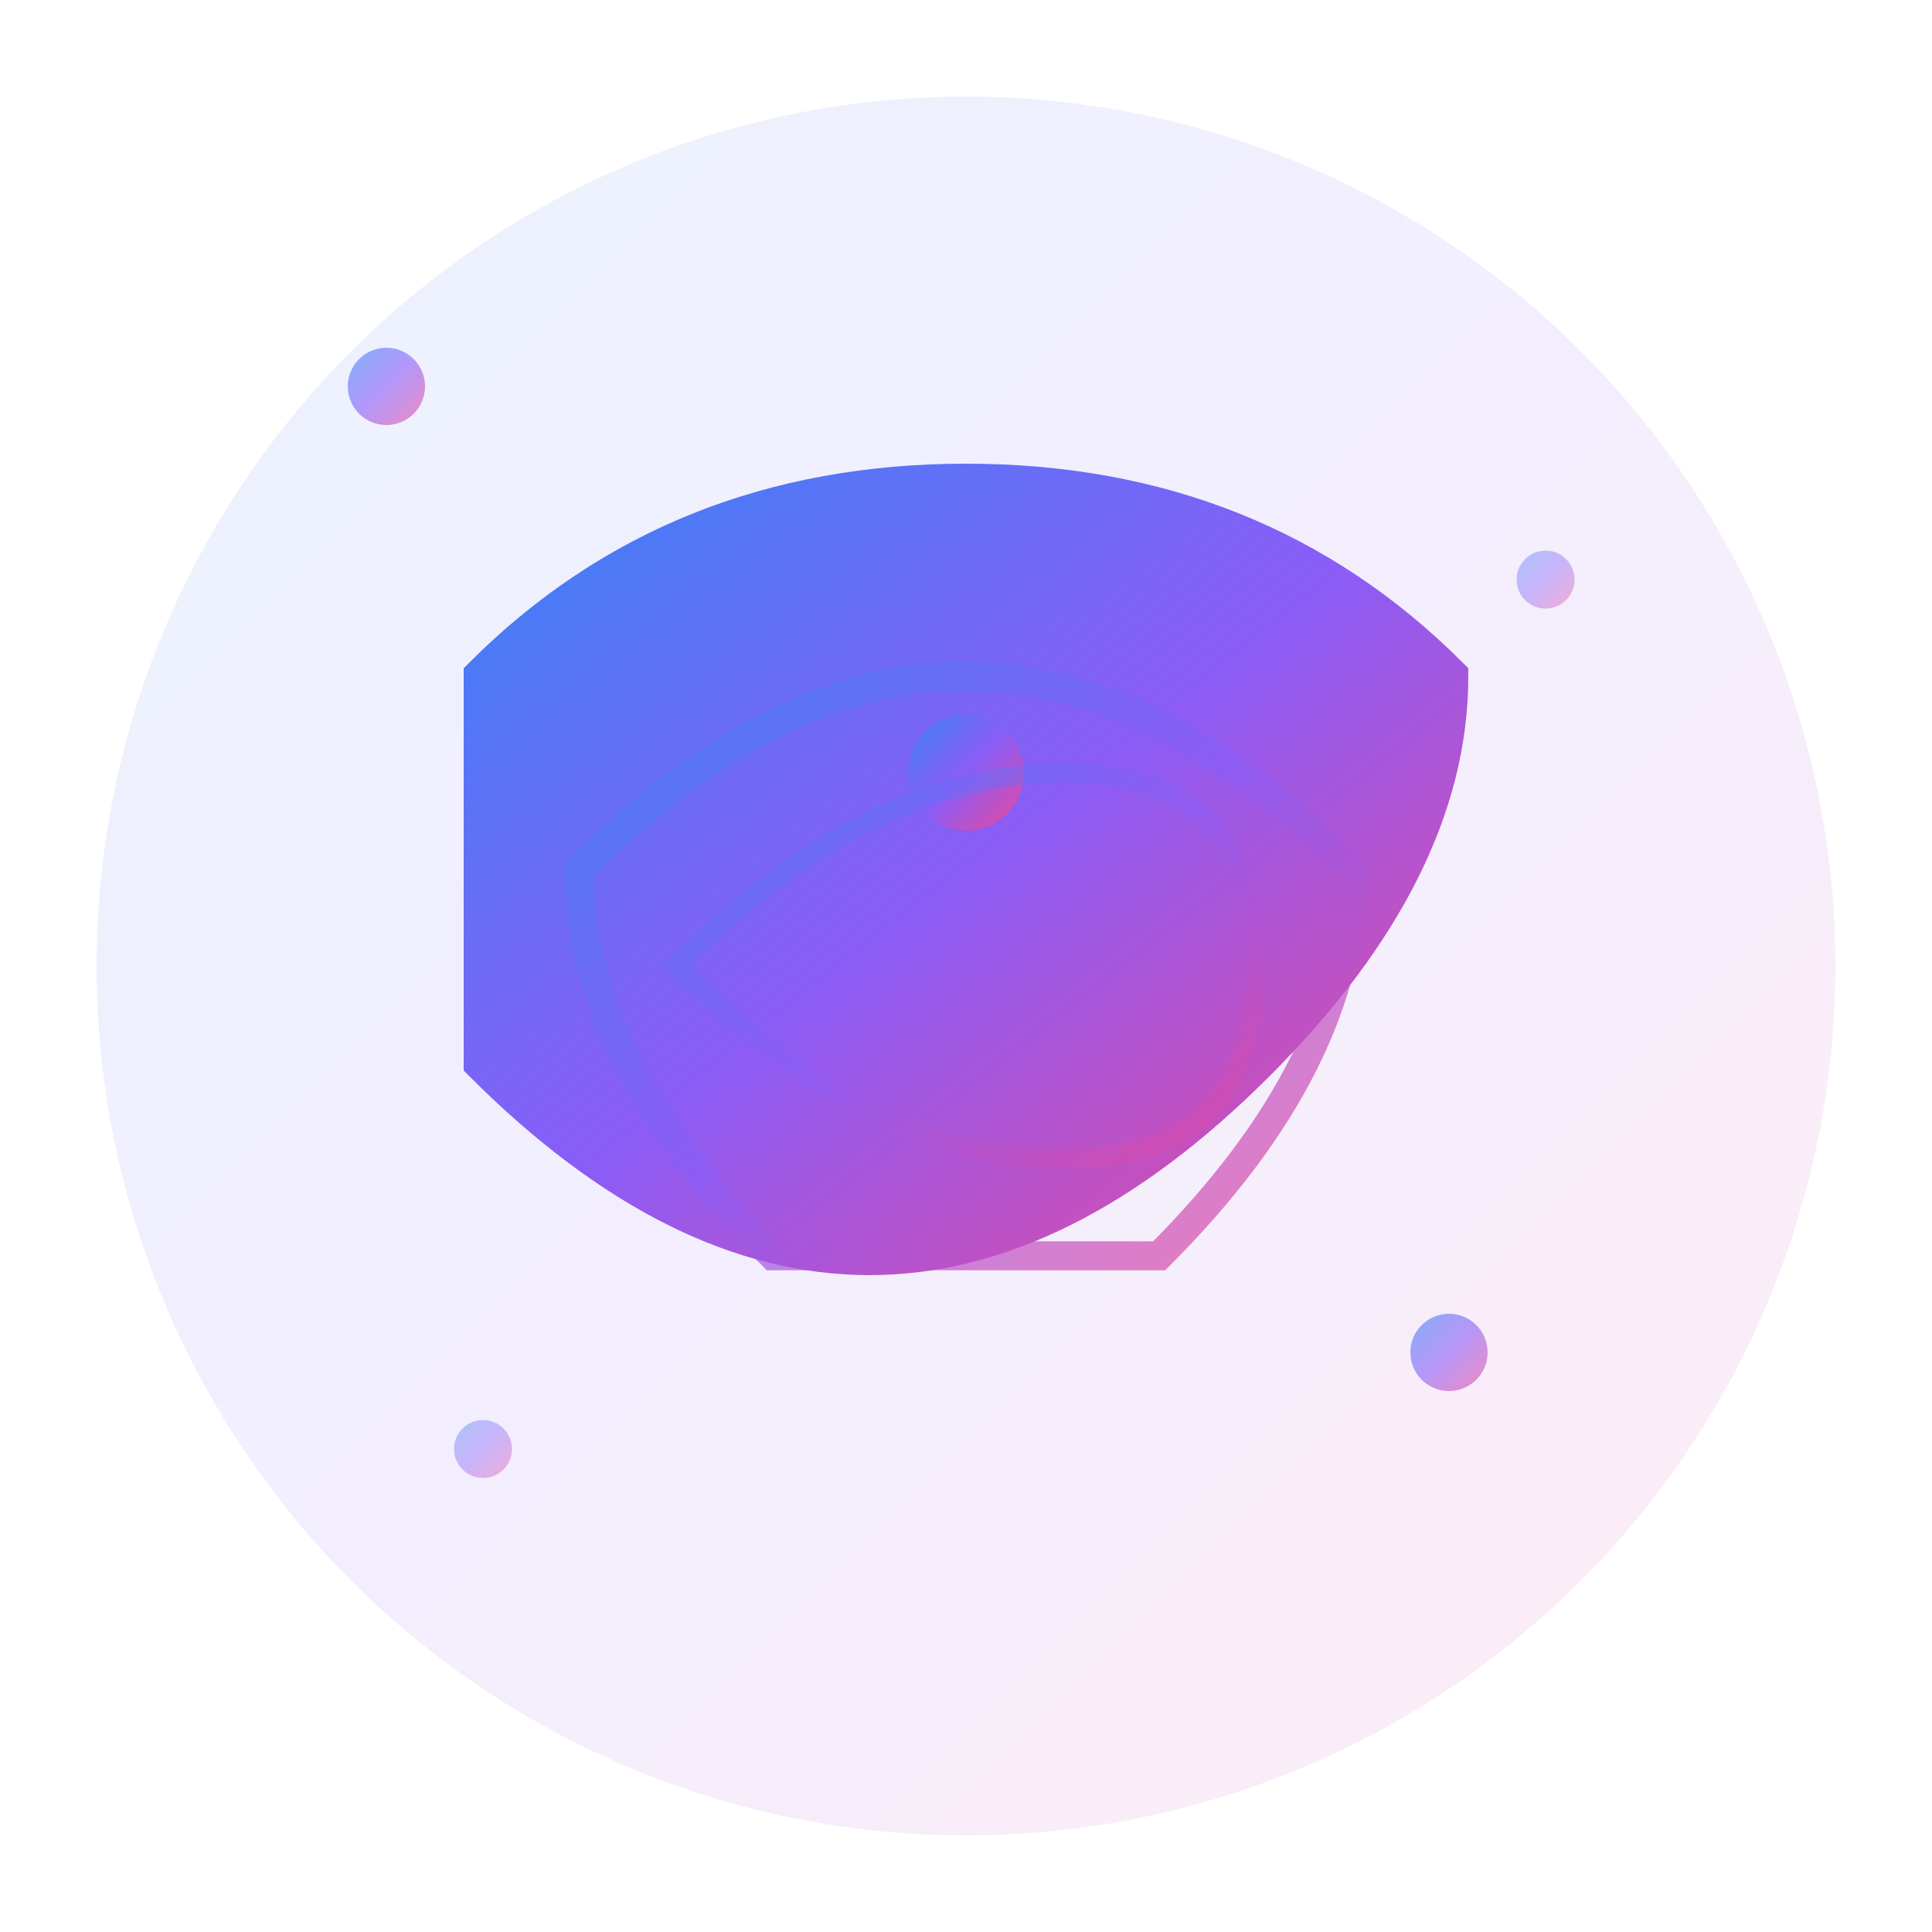 <svg xmlns="http://www.w3.org/2000/svg" viewBox="0 0 100 100" width="100" height="100">
  <defs>
    <linearGradient id="omGradient" x1="0%" y1="0%" x2="100%" y2="100%">
      <stop offset="0%" style="stop-color:#3B82F6;stop-opacity:1" />
      <stop offset="50%" style="stop-color:#8B5CF6;stop-opacity:1" />
      <stop offset="100%" style="stop-color:#EC4899;stop-opacity:1" />
    </linearGradient>
    <filter id="glow">
      <feGaussianBlur stdDeviation="2" result="coloredBlur"/>
      <feMerge> 
        <feMergeNode in="coloredBlur"/>
        <feMergeNode in="SourceGraphic"/>
      </feMerge>
    </filter>
  </defs>
  
  <!-- Background circle -->
  <circle cx="50" cy="50" r="45" fill="url(#omGradient)" opacity="0.1"/>
  
  <!-- Om symbol -->
  <g transform="translate(50, 50)" filter="url(#glow)">
    <!-- Main Om curve -->
    <path d="M-25,-15 Q-15,-25 0,-25 Q15,-25 25,-15 Q25,-5 15,5 Q5,15 -5,15 Q-15,15 -25,5 Q-25,-5 -25,-15 Z" 
          fill="url(#omGradient)" stroke="url(#omGradient)" stroke-width="2"/>
    
    <!-- Dot (bindu) -->
    <circle cx="0" cy="-10" r="3" fill="url(#omGradient)"/>
    
    <!-- Crescent -->
    <path d="M-20,-5 Q-10,-15 0,-15 Q10,-15 20,-5 Q20,5 10,15 Q0,15 -10,15 Q-20,5 -20,-5 Z" 
          fill="none" stroke="url(#omGradient)" stroke-width="1.5" opacity="0.7"/>
    
    <!-- Inner details -->
    <path d="M-15,0 Q-5,-10 5,-10 Q15,-10 15,0 Q15,10 5,10 Q-5,10 -15,0 Z" 
          fill="none" stroke="url(#omGradient)" stroke-width="1" opacity="0.5"/>
  </g>
  
  <!-- Decorative elements -->
  <circle cx="20" cy="20" r="2" fill="url(#omGradient)" opacity="0.6"/>
  <circle cx="80" cy="30" r="1.5" fill="url(#omGradient)" opacity="0.4"/>
  <circle cx="25" cy="75" r="1.5" fill="url(#omGradient)" opacity="0.4"/>
  <circle cx="75" cy="70" r="2" fill="url(#omGradient)" opacity="0.6"/>
</svg>
